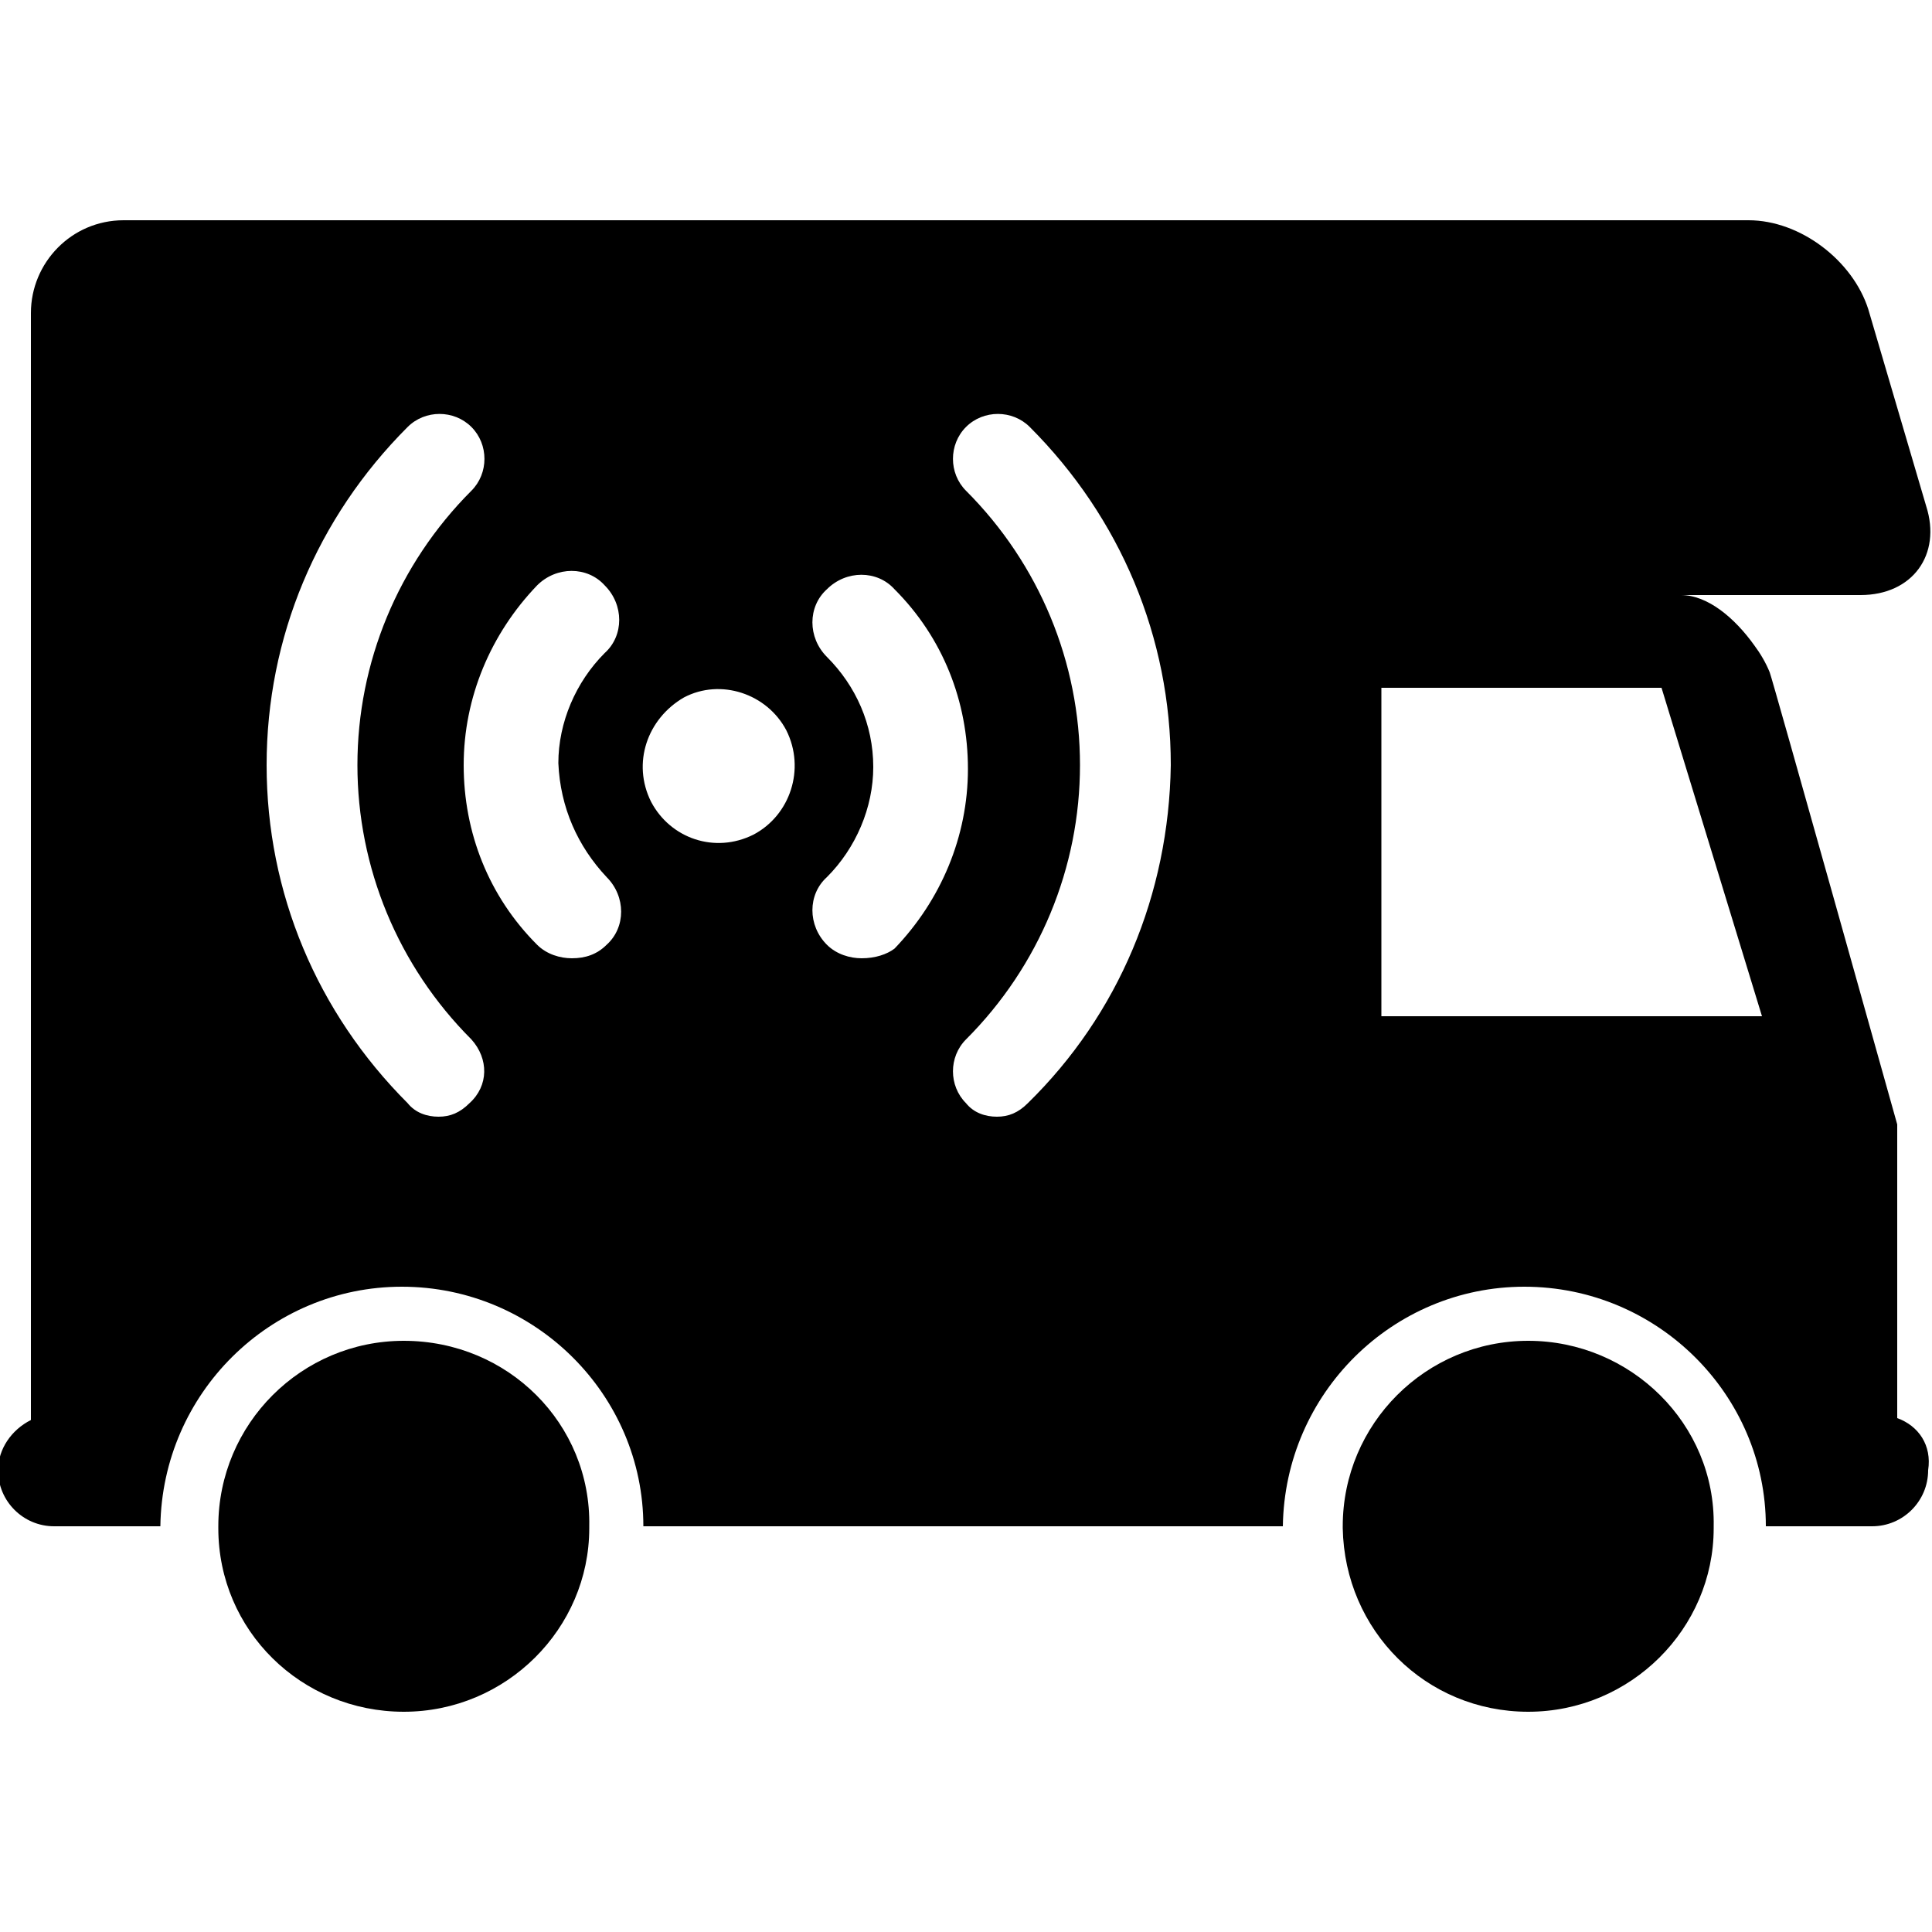 <?xml version="1.0" encoding="utf-8"?>
<!-- Generator: Adobe Illustrator 19.1.0, SVG Export Plug-In . SVG Version: 6.00 Build 0)  -->
<svg version="1.1" id="Layer_1" xmlns="http://www.w3.org/2000/svg" xmlns:xlink="http://www.w3.org/1999/xlink" x="0px" y="0px"
	 viewBox="-269 191 100 100" style="enable-background:new -269 191 100 100;" xml:space="preserve">
<g>
	<path d="M-189.9,260.4c-5.3,0-9.6,4.3-9.6,9.6c0,0,0,0.1,0,0.1c0.1,5.3,4.3,9.5,9.6,9.5c5.3,0,9.6-4.3,9.6-9.5c0,0,0-0.1,0-0.1
		C-180.2,264.7-184.6,260.4-189.9,260.4"/>
	<path d="M-248.1,260.4c-5.3,0-9.6,4.3-9.6,9.6c0,0,0,0.1,0,0.1c0,5.3,4.3,9.5,9.6,9.5c5.3,0,9.6-4.3,9.6-9.5c0,0,0-0.1,0-0.1
		C-238.4,264.7-242.7,260.4-248.1,260.4"/>
	<path d="M-170.8,264.4v-15.2c0,0-6.5-23.2-6.6-23.4c-0.2-0.5-0.5-1-0.8-1.4c-1-1.4-2.4-2.6-3.8-2.6l9.3,0c2.7,0,4.2-2.1,3.4-4.6
		l-3-10.2c-0.8-2.5-3.5-4.6-6.2-4.6h-84.1c-2.7,0-4.8,2.2-4.8,4.8v57.3c-1,0.5-1.7,1.5-1.7,2.6c0,1.6,1.3,2.9,2.9,2.9h5.5
		c0.1-6.9,5.7-12.4,12.5-12.4c6.9,0,12.5,5.6,12.5,12.4h28.6h4.5c0.1-6.9,5.7-12.4,12.5-12.4c6.9,0,12.5,5.6,12.5,12.4h5.5
		c1.6,0,2.9-1.3,2.9-2.9C-169,265.8-169.7,264.8-170.8,264.4 M-244.7,248.1c-0.5,0.5-1,0.7-1.6,0.7c-0.6,0-1.2-0.2-1.6-0.7
		c-4.7-4.7-7.3-10.9-7.3-17.5c0-6.6,2.6-12.8,7.3-17.5c0.9-0.9,2.4-0.9,3.3,0c0.9,0.9,0.9,2.4,0,3.3c-3.8,3.8-5.9,8.9-5.9,14.2
		s2.1,10.4,5.9,14.2C-243.7,245.8-243.7,247.2-244.7,248.1 M-237.6,236.4c1,1,1,2.6,0,3.5c-0.5,0.5-1.1,0.7-1.8,0.7
		c-0.6,0-1.3-0.2-1.8-0.7c-2.5-2.5-3.8-5.8-3.8-9.3s1.4-6.8,3.8-9.3c1-1,2.6-1,3.5,0c1,1,1,2.6,0,3.5c-1.5,1.5-2.4,3.6-2.4,5.7
		C-240,232.8-239.1,234.8-237.6,236.4 M-230,234.2c-2,1-4.3,0.2-5.3-1.7c-1-2-0.2-4.3,1.7-5.4c1.9-1,4.3-0.2,5.3,1.7
		C-227.3,230.8-228.1,233.2-230,234.2 M-224.4,240.6c-0.6,0-1.3-0.2-1.8-0.7c-1-1-1-2.6,0-3.5c1.5-1.5,2.4-3.6,2.4-5.7
		c0-2.2-0.9-4.2-2.4-5.7c-1-1-1-2.6,0-3.5c1-1,2.6-1,3.5,0c2.5,2.5,3.8,5.8,3.8,9.3s-1.4,6.8-3.8,9.3
		C-223.1,240.4-223.7,240.6-224.4,240.6 M-215.8,248.1c-0.5,0.5-1,0.7-1.6,0.7c-0.6,0-1.2-0.2-1.6-0.7c-0.9-0.9-0.9-2.4,0-3.3
		c3.8-3.8,5.9-8.9,5.9-14.2s-2.1-10.4-5.9-14.2c-0.9-0.9-0.9-2.4,0-3.3c0.9-0.9,2.4-0.9,3.3,0c4.7,4.7,7.3,10.9,7.3,17.5
		C-208.5,237.3-211.1,243.5-215.8,248.1 M-197.5,243.6v-17h14.5l5.2,17H-197.5z"/>
</g>
</svg>
